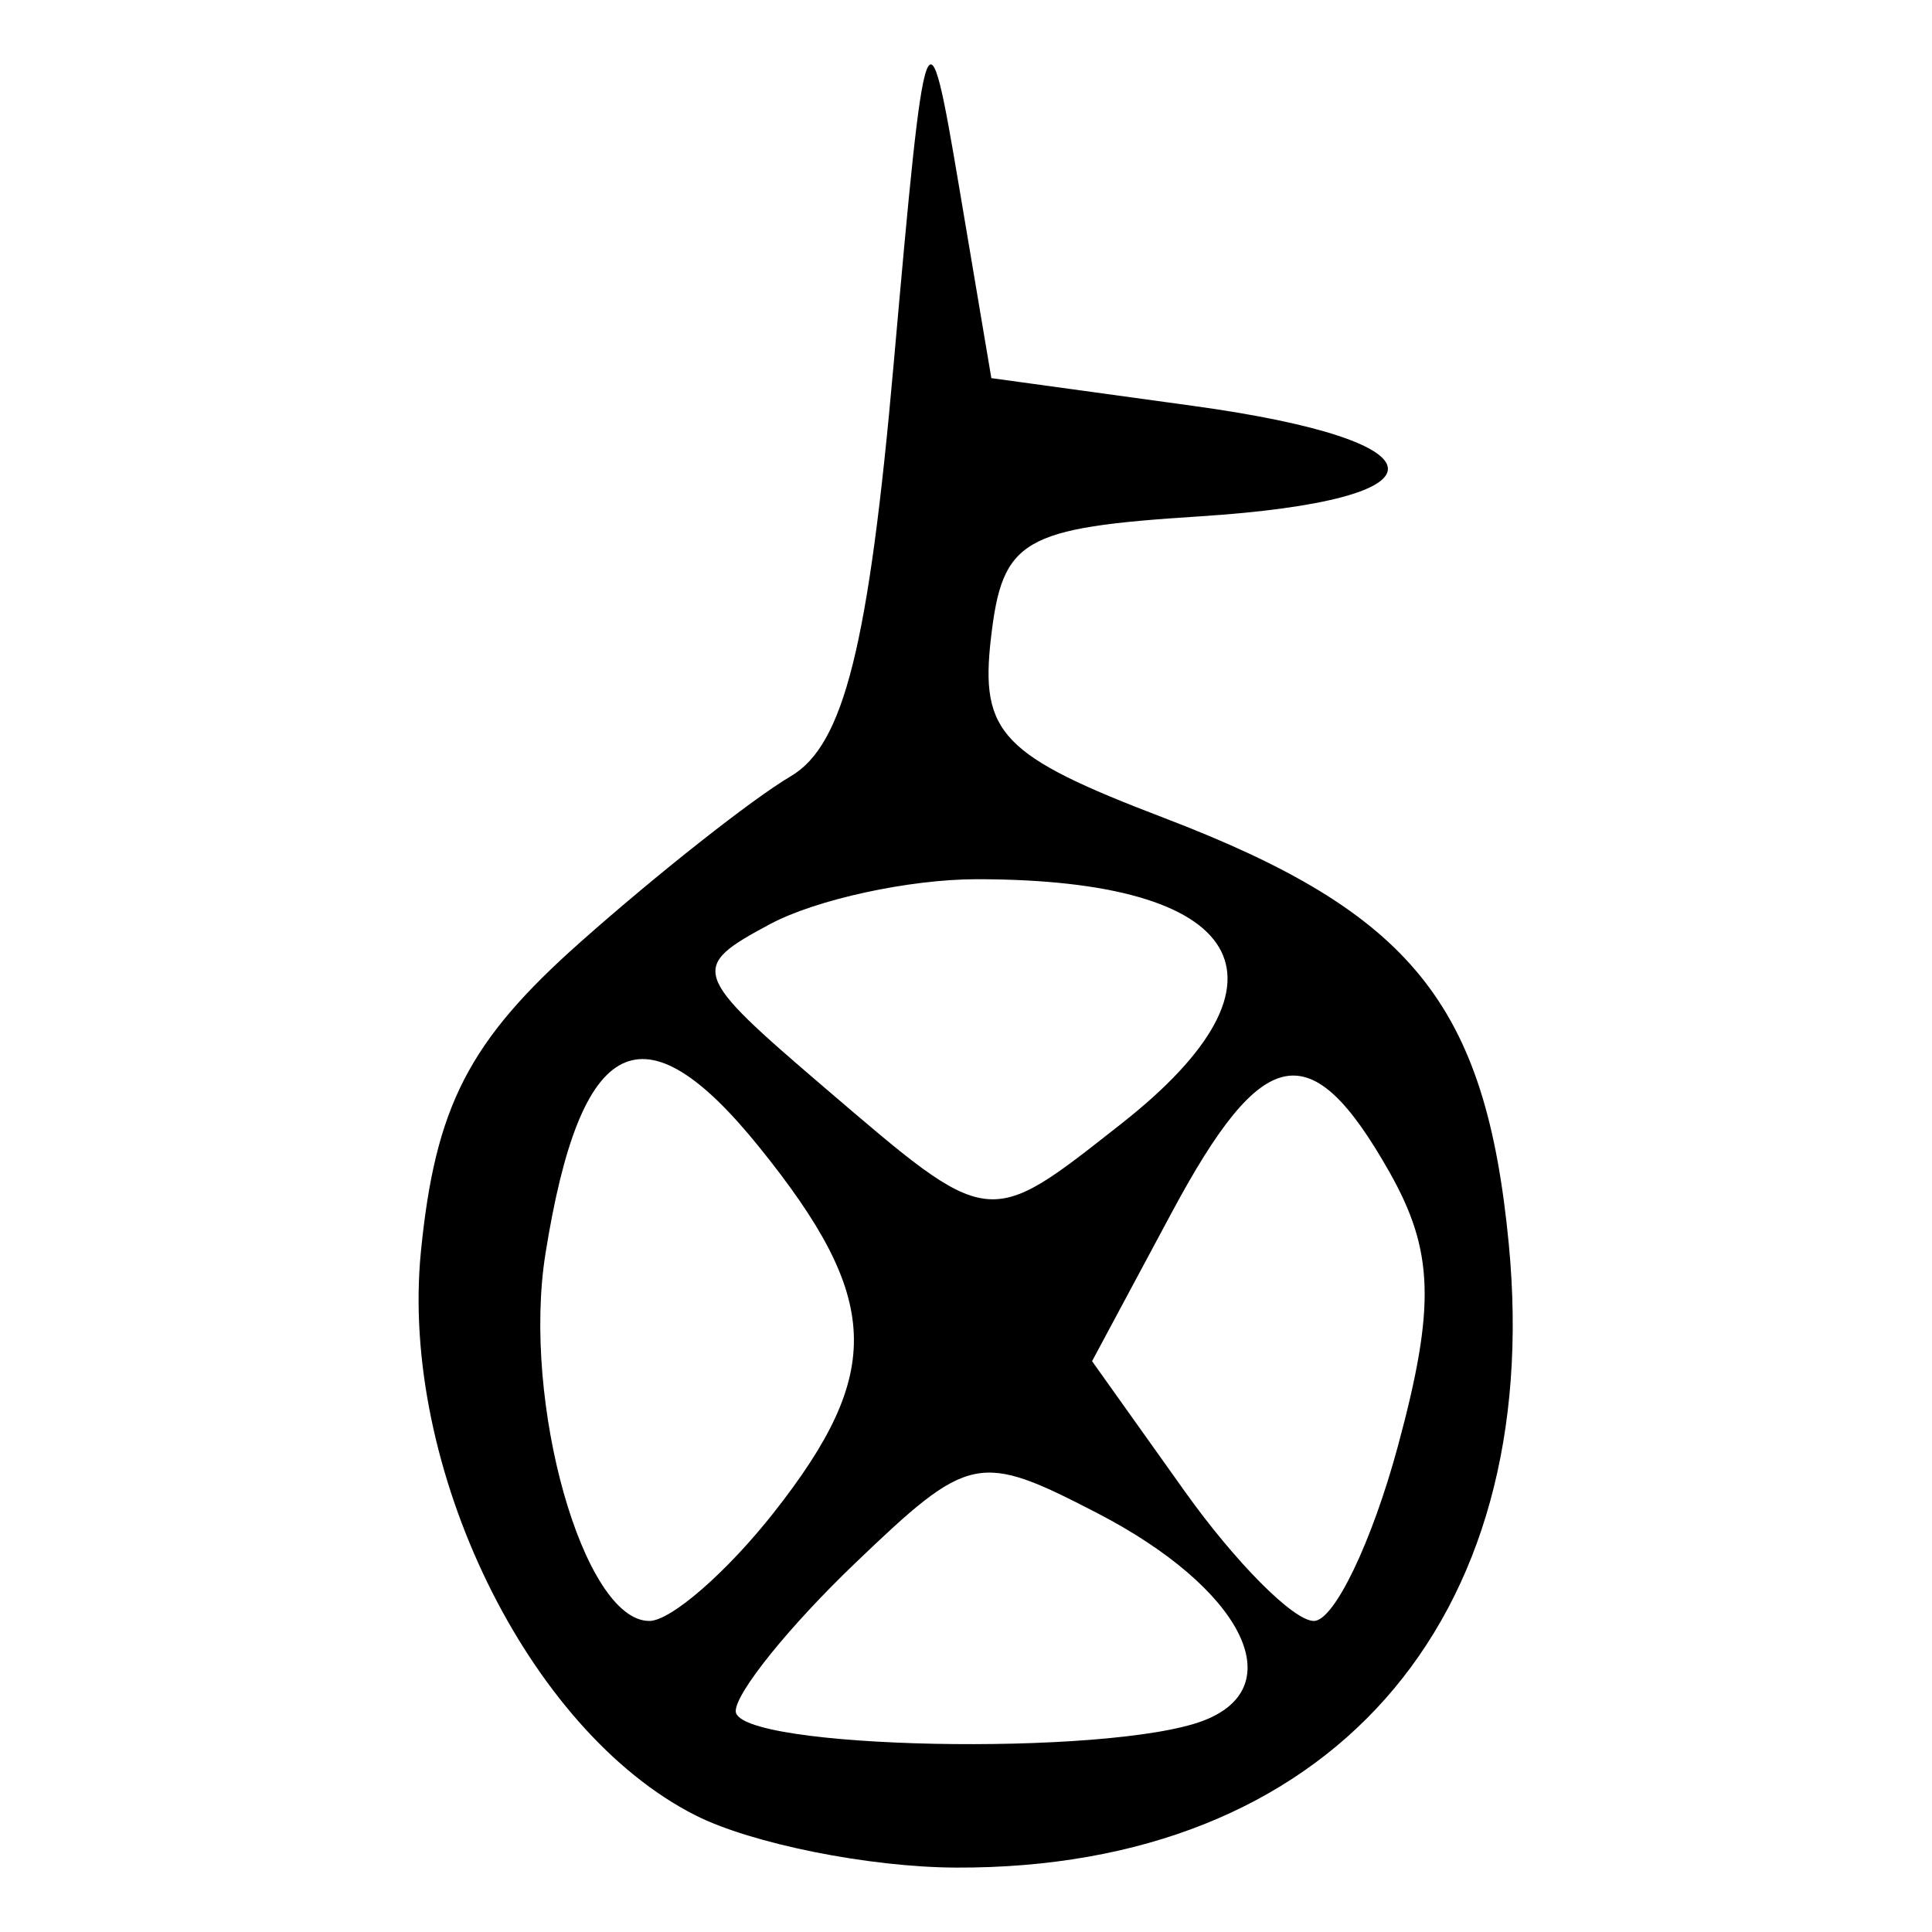 <?xml version="1.0" encoding="UTF-8" standalone="no"?>
<!-- Created with Inkscape (http://www.inkscape.org/) -->

<svg
   xmlns:dc="http://purl.org/dc/elements/1.1/"
   xmlns:cc="http://creativecommons.org/ns#"
   xmlns:rdf="http://www.w3.org/1999/02/22-rdf-syntax-ns#"
   xmlns:svg="http://www.w3.org/2000/svg"
   xmlns="http://www.w3.org/2000/svg"
   xmlns:sodipodi="http://sodipodi.sourceforge.net/DTD/sodipodi-0.dtd"
   xmlns:inkscape="http://www.inkscape.org/namespaces/inkscape"
   width="300"
   height="300"
   id="svg2"
   version="1.1"
   inkscape:version="0.92.4 (5da689c313, 2019-01-14)"
   sodipodi:docname="image-bigseal.svg">
  <defs
     id="defs4" />
  <sodipodi:namedview
     id="base"
     pagecolor="#ffffff"
     bordercolor="#666666"
     borderopacity="1.0"
     inkscape:pageopacity="0.0"
     inkscape:pageshadow="2"
     inkscape:zoom="1.979899"
     inkscape:cx="216.03327"
     inkscape:cy="173.92429"
     inkscape:document-units="px"
     inkscape:current-layer="layer1"
     showgrid="false"
     inkscape:window-width="1872"
     inkscape:window-height="1016"
     inkscape:window-x="48"
     inkscape:window-y="27"
     inkscape:window-maximized="1" />
  <g
     inkscape:label="Calque 1"
     inkscape:groupmode="layer"
     id="layer1"
     transform="translate(0,-752.362)">
    <path
       style="fill:#000000;stroke-width:6.399"
       d="m 107.981,1034.241 c -26.017,-13.164 -45.936,-54.079 -42.62,-87.547 2.235,-22.555 7.439,-32.665 24.704,-47.991 12.03,-10.679 26.763,-22.295 32.739,-25.815 8.24,-4.852 12.097,-20.315 15.962,-63.987 4.935,-55.772 5.255,-56.646 10.133,-27.706 l 5.037,29.883 31.344,4.311 c 39.9,5.488 40.406,14.625 0.95,17.157 -27.519,1.766 -30.579,3.552 -32.354,18.88 -1.715,14.807 1.655,18.31 26.881,27.944 38.448,14.684 49.945,28.89 53.525,66.139 5.664,58.943 -28.12,97.073 -85.811,96.852 -13.545,-0.051 -31.766,-3.706 -40.489,-8.12 z m 78.921,-14.711 c 13.772,-5.285 5.898,-20.621 -16.545,-32.227 -18.389,-9.509 -19.829,-9.209 -37.617,7.833 -10.173,9.746 -18.496,20.061 -18.496,22.922 0,5.938 57.959,7.113 72.658,1.473 z m -66.724,-32.327 c 17.143,-21.794 16.682,-33.211 -2.289,-56.726 -18.057,-22.381 -27.75,-17.548 -33.189,16.549 -3.69,23.134 5.894,57.036 16.124,57.036 3.351,0 12.061,-7.587 19.355,-16.86 z m 96.902,-10.335 c 5.86,-21.686 5.586,-30.306 -1.353,-42.553 -12.196,-21.525 -19.603,-20.126 -33.813,6.387 l -12.339,23.022 14.362,20.17 c 7.899,11.093 16.934,20.17 20.078,20.17 3.144,0 9.023,-12.238 13.065,-27.195 z m -42.911,-50.055 c 28.493,-22.412 19.298,-37.928 -22.477,-37.928 -10.501,0 -24.962,3.14 -32.133,6.979 -12.561,6.723 -12.252,7.653 8.419,25.335 25.949,22.196 25.223,22.108 46.191,5.614 z"
       id="path266"
       inkscape:connector-curvature="0" />
  </g>
</svg>

